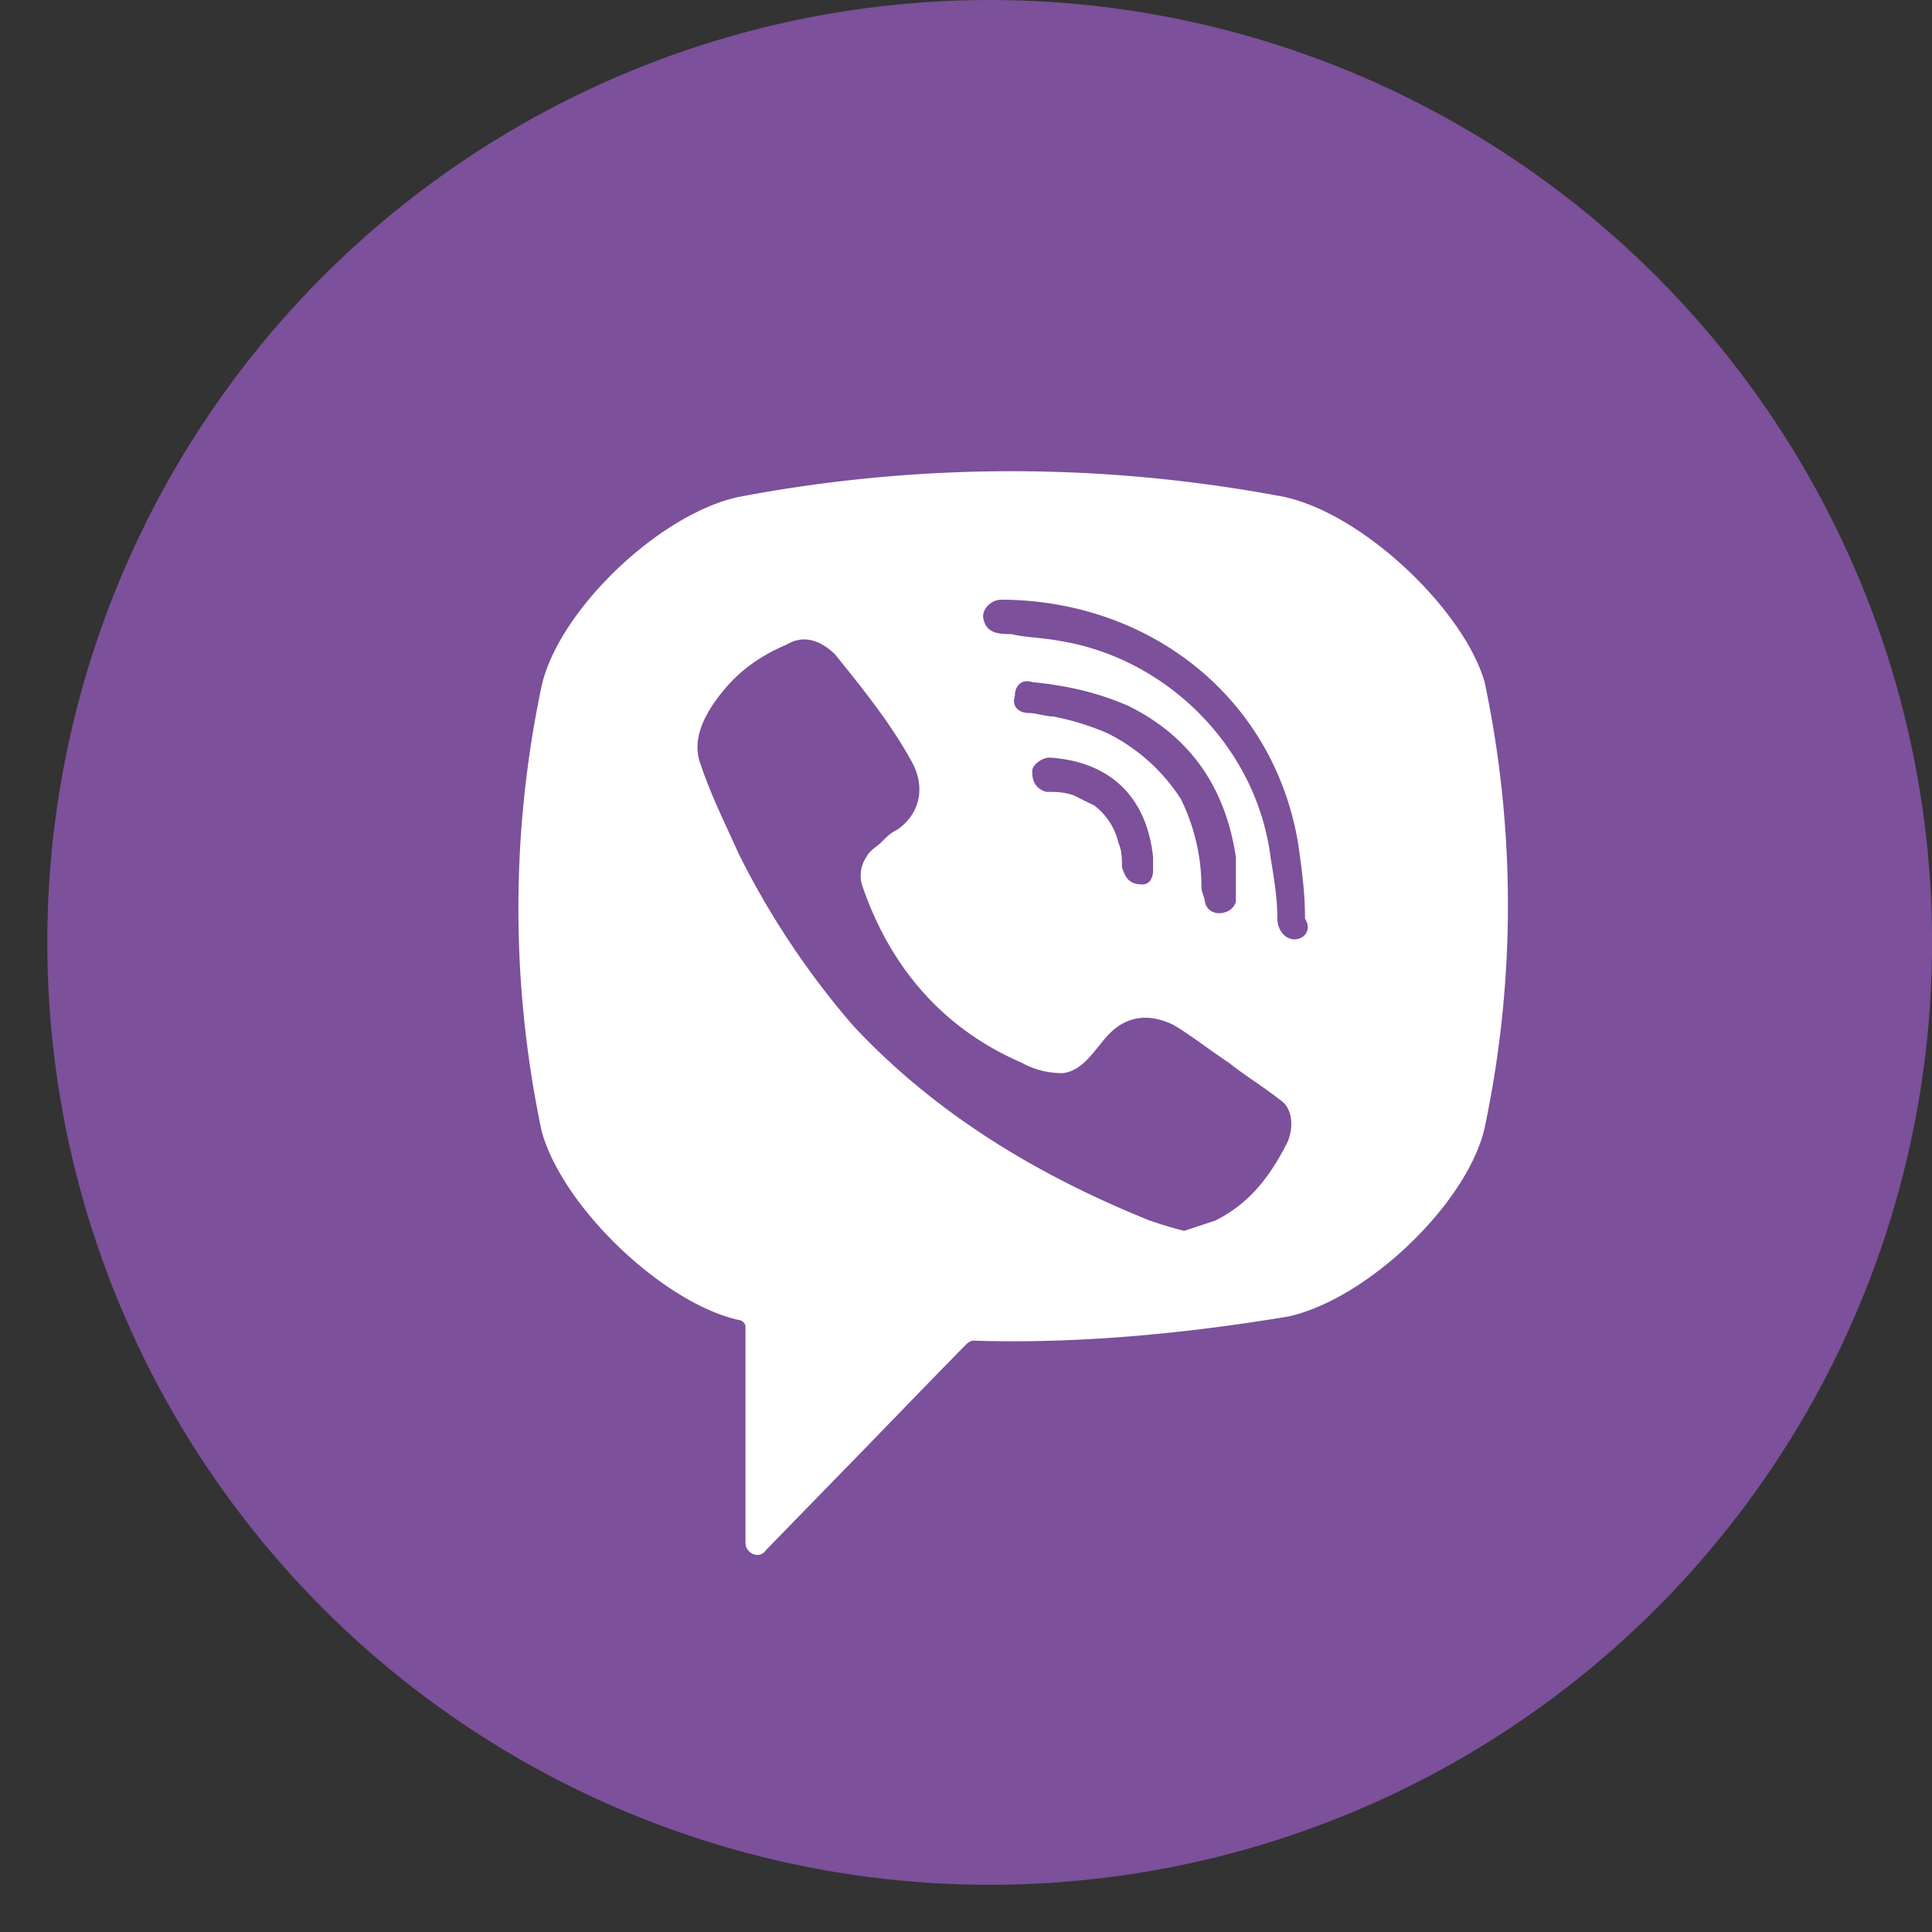<svg width="23" height="23" fill="none" xmlns="http://www.w3.org/2000/svg"><rect width="100%" height="100%" fill="#333333" stroke="none"/><circle cx="11.782" cy="11.219" r="11.219" fill="#7C509A"/><path d="M15.29 5.916a17.38 17.38 0 00-6.497 0c-.946.204-2.138 1.347-2.344 2.245a12.828 12.828 0 000 5.308c.247.898 1.44 2.041 2.344 2.245.041 0 .082.041.082.082v2.572c0 .123.165.205.247.082l1.233-1.266s.987-1.02 1.152-1.184c0 0 .04-.04.082-.04 1.233.04 2.508-.082 3.741-.286.946-.204 2.138-1.348 2.344-2.246a12.83 12.83 0 000-5.308c-.247-.857-1.44-2-2.385-2.204zm.04 7.675c-.205.409-.452.735-.863.94l-.37.122c-.165-.04-.288-.082-.411-.123-1.316-.53-2.55-1.265-3.536-2.327a9.82 9.82 0 01-1.357-2.041c-.165-.368-.329-.694-.452-1.062-.124-.326.082-.653.287-.898.206-.245.453-.408.74-.53.206-.123.412-.042.576.122.33.408.658.816.905 1.265.164.286.123.613-.165.817-.082.04-.123.082-.205.163-.041.041-.124.082-.165.164a.395.395 0 00-.04.367c.328.94.945 1.674 1.89 2.082a.981.981 0 00.494.123c.288-.041.41-.368.617-.53.205-.164.452-.164.698-.042.206.123.412.286.658.45.206.163.411.285.617.448.123.082.164.286.082.49zm-1.727-3.062c-.082 0-.04 0 0 0-.164 0-.205-.081-.246-.204 0-.082 0-.204-.041-.286a.776.776 0 00-.288-.449l-.247-.122c-.123-.041-.206-.041-.329-.041-.123-.041-.164-.123-.164-.245 0-.082.123-.163.205-.163.658.04 1.152.408 1.234 1.184v.163c0 .082-.041.163-.124.163zm-.41-1.796a3.095 3.095 0 00-.659-.204c-.082 0-.205-.041-.287-.041-.124 0-.206-.082-.165-.204 0-.123.082-.204.206-.164.41.041.78.123 1.15.286.741.368 1.152.98 1.275 1.797v.53c-.04.164-.328.204-.37 0 0-.04-.04-.122-.04-.163a2.37 2.37 0 00-.247-1.061 2.205 2.205 0 00-.864-.776zm2.22 2.45c-.124 0-.206-.123-.206-.245 0-.245-.041-.49-.082-.735-.165-1.307-1.234-2.368-2.508-2.573-.206-.04-.412-.04-.576-.081-.123 0-.288 0-.329-.164-.041-.122.082-.245.206-.245H12c1.686.041.082 0 0 0 1.727.041 3.166 1.184 3.454 2.9.04.285.082.57.082.898.082.122 0 .244-.124.244z" fill="#fff"/></svg>